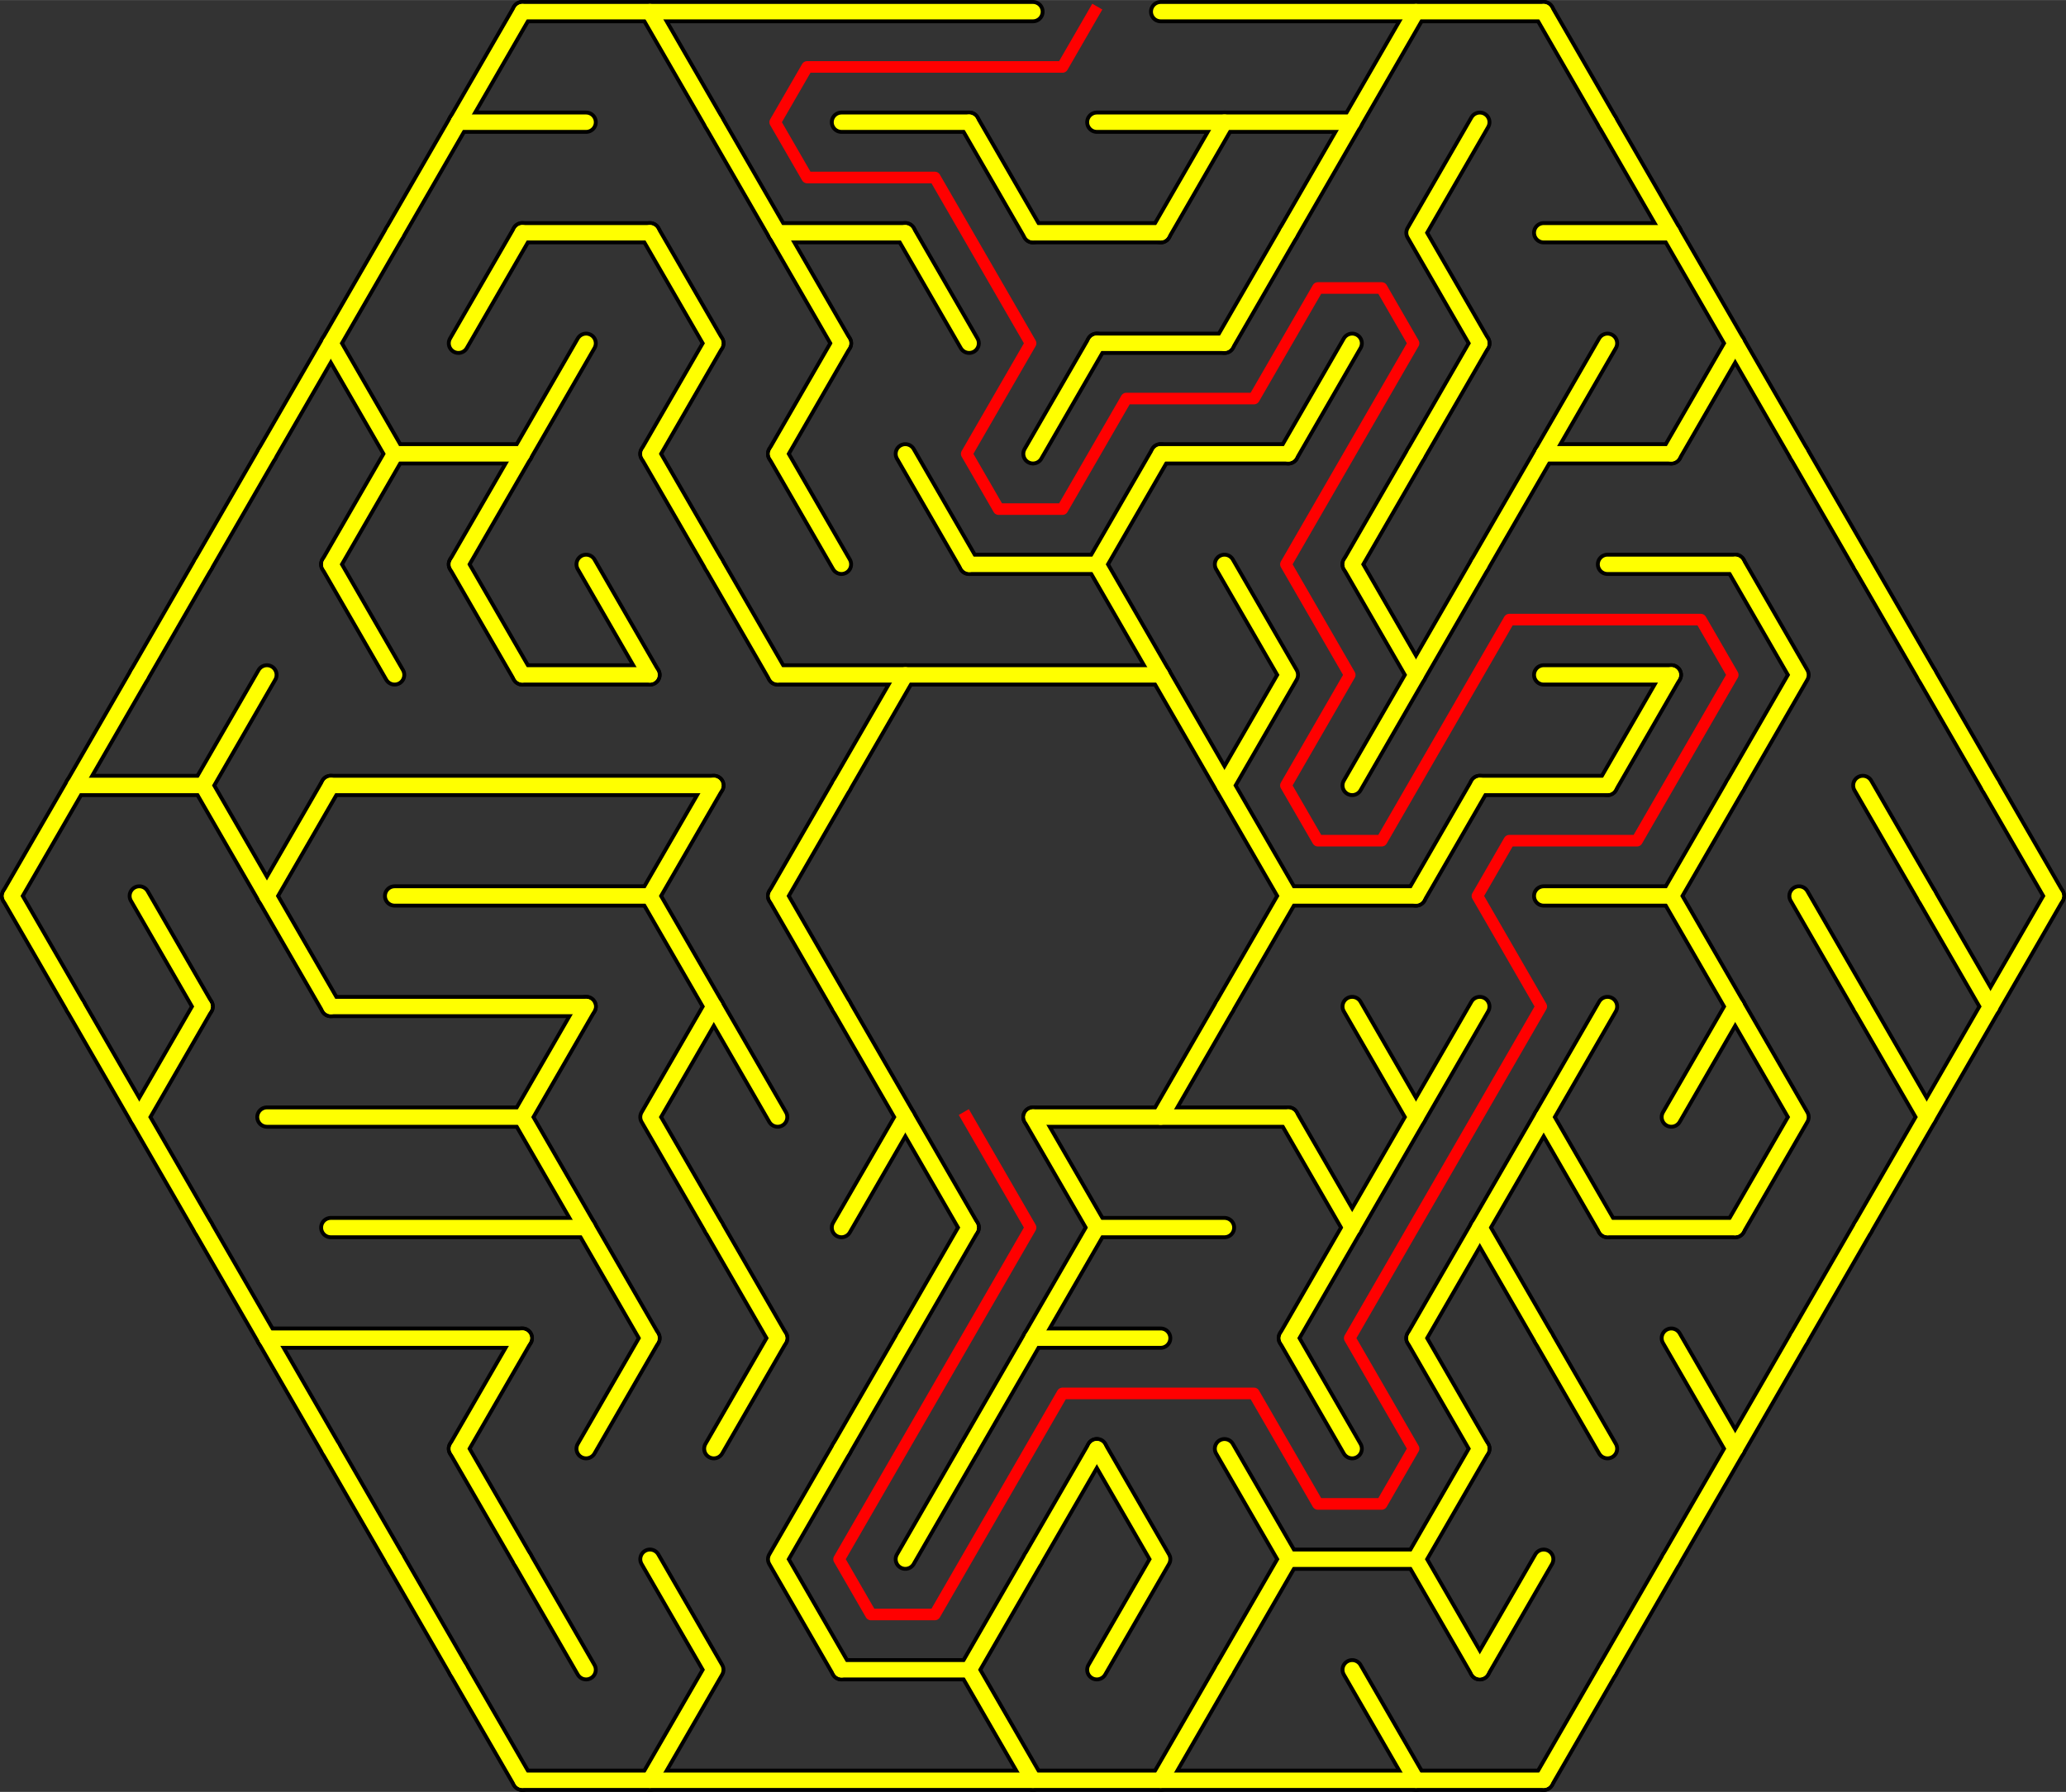 <?xml version="1.0" encoding="UTF-8"?>
<!DOCTYPE svg PUBLIC "-//W3C//DTD SVG 1.1//EN" "http://www.w3.org/Graphics/SVG/1.1/DTD/svg11.dtd">
<!-- Creator: CorelDRAW 2018 (64-Bit) -->
<svg xmlns="http://www.w3.org/2000/svg" xml:space="preserve" width="3.708in" height="3.217in" version="1.1" style="shape-rendering:geometricPrecision; text-rendering:geometricPrecision; image-rendering:optimizeQuality; fill-rule:evenodd; clip-rule:evenodd"
viewBox="0 0 363.55 315.39"
 xmlns:xlink="http://www.w3.org/1999/xlink">
 <rect x="0" y="0" width="363.55" height="315.39" fill="#333333" stroke="none"/>
 <defs>
  <style type="text/css">
   <![CDATA[
    .str2 {stroke:red;stroke-width:2.04;stroke-linecap:square;stroke-linejoin:round;stroke-miterlimit:2.613}
    .str0 {stroke:black;stroke-width:4.08;stroke-linecap:round;stroke-linejoin:round;stroke-miterlimit:2.613}
    .str1 {stroke:yellow;stroke-width:2.72;stroke-linecap:round;stroke-linejoin:round;stroke-miterlimit:2.613}
    .fil0 {fill:none}
   ]]>
  </style>
 </defs>
 <g id="Layer_x0020_1">
  <g id="hex10.svg">
   <g>
    <g>
     <line class="fil0 str0" x1="91.91" y1="2.04" x2="181.77" y2= "2.04" />
    </g>
    <g>
     <line class="fil0 str0" x1="204.24" y1="2.04" x2="271.64" y2= "2.04" />
    </g>
    <g>
     <line class="fil0 str0" x1="80.67" y1="21.5" x2="103.14" y2= "21.5" />
    </g>
    <g>
     <line class="fil0 str0" x1="148.07" y1="21.5" x2="170.54" y2= "21.5" />
    </g>
    <g>
     <line class="fil0 str0" x1="193.01" y1="21.5" x2="237.94" y2= "21.5" />
    </g>
    <g>
     <line class="fil0 str0" x1="91.91" y1="40.96" x2="114.37" y2= "40.96" />
    </g>
    <g>
     <line class="fil0 str0" x1="136.84" y1="40.96" x2="159.31" y2= "40.96" />
    </g>
    <g>
     <line class="fil0 str0" x1="181.77" y1="40.96" x2="204.24" y2= "40.96" />
    </g>
    <g>
     <line class="fil0 str0" x1="271.64" y1="40.96" x2="294.1" y2= "40.96" />
    </g>
    <g>
     <line class="fil0 str0" x1="193.01" y1="60.41" x2="215.47" y2= "60.41" />
    </g>
    <g>
     <line class="fil0 str0" x1="69.44" y1="79.87" x2="91.91" y2= "79.87" />
    </g>
    <g>
     <line class="fil0 str0" x1="204.24" y1="79.87" x2="226.71" y2= "79.87" />
    </g>
    <g>
     <line class="fil0 str0" x1="271.64" y1="79.87" x2="294.1" y2= "79.87" />
    </g>
    <g>
     <line class="fil0 str0" x1="170.54" y1="99.32" x2="193.01" y2= "99.32" />
    </g>
    <g>
     <line class="fil0 str0" x1="282.87" y1="99.32" x2="305.34" y2= "99.32" />
    </g>
    <g>
     <line class="fil0 str0" x1="91.91" y1="118.78" x2="114.37" y2= "118.78" />
    </g>
    <g>
     <line class="fil0 str0" x1="136.84" y1="118.78" x2="204.24" y2= "118.78" />
    </g>
    <g>
     <line class="fil0 str0" x1="271.64" y1="118.78" x2="294.1" y2= "118.78" />
    </g>
    <g>
     <line class="fil0 str0" x1="13.28" y1="138.24" x2="35.74" y2= "138.24" />
    </g>
    <g>
     <line class="fil0 str0" x1="58.21" y1="138.24" x2="125.61" y2= "138.24" />
    </g>
    <g>
     <line class="fil0 str0" x1="260.4" y1="138.24" x2="282.87" y2= "138.24" />
    </g>
    <g>
     <line class="fil0 str0" x1="69.44" y1="157.69" x2="114.37" y2= "157.69" />
    </g>
    <g>
     <line class="fil0 str0" x1="226.71" y1="157.69" x2="249.17" y2= "157.69" />
    </g>
    <g>
     <line class="fil0 str0" x1="271.64" y1="157.69" x2="294.1" y2= "157.69" />
    </g>
    <g>
     <line class="fil0 str0" x1="58.21" y1="177.15" x2="103.14" y2= "177.15" />
    </g>
    <g>
     <line class="fil0 str0" x1="46.97" y1="196.61" x2="91.91" y2= "196.61" />
    </g>
    <g>
     <line class="fil0 str0" x1="181.77" y1="196.61" x2="226.71" y2= "196.61" />
    </g>
    <g>
     <line class="fil0 str0" x1="58.21" y1="216.06" x2="103.14" y2= "216.06" />
    </g>
    <g>
     <line class="fil0 str0" x1="193.01" y1="216.06" x2="215.47" y2= "216.06" />
    </g>
    <g>
     <line class="fil0 str0" x1="282.87" y1="216.06" x2="305.34" y2= "216.06" />
    </g>
    <g>
     <line class="fil0 str0" x1="46.97" y1="235.52" x2="91.91" y2= "235.52" />
    </g>
    <g>
     <line class="fil0 str0" x1="181.77" y1="235.52" x2="204.24" y2= "235.52" />
    </g>
    <g>
     <line class="fil0 str0" x1="226.71" y1="274.43" x2="249.17" y2= "274.43" />
    </g>
    <g>
     <line class="fil0 str0" x1="148.07" y1="293.89" x2="170.54" y2= "293.89" />
    </g>
    <g>
     <line class="fil0 str0" x1="91.91" y1="313.34" x2="271.64" y2= "313.34" />
    </g>
    <g>
     <line class="fil0 str0" x1="13.28" y1="138.24" x2="2.04" y2= "157.69" />
    </g>
    <g>
     <line class="fil0 str0" x1="2.04" y1="157.69" x2="13.28" y2= "177.15" />
    </g>
    <g>
     <line class="fil0 str0" x1="24.51" y1="118.78" x2="13.28" y2= "138.24" />
    </g>
    <g>
     <line class="fil0 str0" x1="13.28" y1="177.15" x2="24.51" y2= "196.61" />
    </g>
    <g>
     <line class="fil0 str0" x1="35.74" y1="99.32" x2="24.51" y2= "118.78" />
    </g>
    <g>
     <line class="fil0 str0" x1="24.51" y1="157.69" x2="35.74" y2= "177.15" />
    </g>
    <g>
     <polyline class="fil0 str0" points="35.74,177.15 24.51,196.61 35.74,216.06 "/>
    </g>
    <g>
     <line class="fil0 str0" x1="46.97" y1="79.87" x2="35.74" y2= "99.32" />
    </g>
    <g>
     <polyline class="fil0 str0" points="46.97,118.78 35.74,138.24 46.97,157.69 "/>
    </g>
    <g>
     <line class="fil0 str0" x1="35.74" y1="216.06" x2="46.97" y2= "235.52" />
    </g>
    <g>
     <line class="fil0 str0" x1="58.21" y1="60.41" x2="46.97" y2= "79.87" />
    </g>
    <g>
     <line class="fil0 str0" x1="58.21" y1="138.24" x2="46.97" y2= "157.69" />
    </g>
    <g>
     <line class="fil0 str0" x1="46.97" y1="157.69" x2="58.21" y2= "177.15" />
    </g>
    <g>
     <line class="fil0 str0" x1="46.97" y1="235.52" x2="58.21" y2= "254.98" />
    </g>
    <g>
     <line class="fil0 str0" x1="69.44" y1="40.96" x2="58.21" y2= "60.41" />
    </g>
    <g>
     <line class="fil0 str0" x1="58.21" y1="60.41" x2="69.44" y2= "79.87" />
    </g>
    <g>
     <line class="fil0 str0" x1="69.44" y1="79.87" x2="58.21" y2= "99.32" />
    </g>
    <g>
     <line class="fil0 str0" x1="58.21" y1="99.32" x2="69.44" y2= "118.78" />
    </g>
    <g>
     <line class="fil0 str0" x1="58.21" y1="254.98" x2="69.44" y2= "274.43" />
    </g>
    <g>
     <line class="fil0 str0" x1="80.67" y1="21.5" x2="69.44" y2= "40.96" />
    </g>
    <g>
     <line class="fil0 str0" x1="69.44" y1="274.43" x2="80.67" y2= "293.89" />
    </g>
    <g>
     <line class="fil0 str0" x1="91.91" y1="2.04" x2="80.67" y2= "21.5" />
    </g>
    <g>
     <line class="fil0 str0" x1="91.91" y1="40.96" x2="80.67" y2= "60.41" />
    </g>
    <g>
     <line class="fil0 str0" x1="91.91" y1="79.87" x2="80.67" y2= "99.32" />
    </g>
    <g>
     <line class="fil0 str0" x1="80.67" y1="99.32" x2="91.91" y2= "118.78" />
    </g>
    <g>
     <line class="fil0 str0" x1="91.91" y1="235.52" x2="80.67" y2= "254.98" />
    </g>
    <g>
     <line class="fil0 str0" x1="80.67" y1="254.98" x2="91.91" y2= "274.43" />
    </g>
    <g>
     <line class="fil0 str0" x1="80.67" y1="293.89" x2="91.91" y2= "313.34" />
    </g>
    <g>
     <line class="fil0 str0" x1="103.14" y1="60.41" x2="91.91" y2= "79.87" />
    </g>
    <g>
     <polyline class="fil0 str0" points="103.14,177.15 91.91,196.61 103.14,216.06 "/>
    </g>
    <g>
     <line class="fil0 str0" x1="91.91" y1="274.43" x2="103.14" y2= "293.89" />
    </g>
    <g>
     <line class="fil0 str0" x1="103.14" y1="99.32" x2="114.37" y2= "118.78" />
    </g>
    <g>
     <line class="fil0 str0" x1="103.14" y1="216.06" x2="114.37" y2= "235.52" />
    </g>
    <g>
     <line class="fil0 str0" x1="114.37" y1="235.52" x2="103.14" y2= "254.98" />
    </g>
    <g>
     <line class="fil0 str0" x1="114.37" y1="2.04" x2="125.61" y2= "21.5" />
    </g>
    <g>
     <line class="fil0 str0" x1="114.37" y1="40.96" x2="125.61" y2= "60.41" />
    </g>
    <g>
     <line class="fil0 str0" x1="125.61" y1="60.41" x2="114.37" y2= "79.87" />
    </g>
    <g>
     <line class="fil0 str0" x1="114.37" y1="79.87" x2="125.61" y2= "99.32" />
    </g>
    <g>
     <line class="fil0 str0" x1="125.61" y1="138.24" x2="114.37" y2= "157.69" />
    </g>
    <g>
     <line class="fil0 str0" x1="114.37" y1="157.69" x2="125.61" y2= "177.15" />
    </g>
    <g>
     <polyline class="fil0 str0" points="125.61,177.15 114.37,196.61 125.61,216.06 "/>
    </g>
    <g>
     <polyline class="fil0 str0" points="114.37,274.43 125.61,293.89 114.37,313.34 "/>
    </g>
    <g>
     <line class="fil0 str0" x1="125.61" y1="21.5" x2="136.84" y2= "40.96" />
    </g>
    <g>
     <line class="fil0 str0" x1="125.61" y1="99.32" x2="136.84" y2= "118.78" />
    </g>
    <g>
     <line class="fil0 str0" x1="125.61" y1="177.15" x2="136.84" y2= "196.61" />
    </g>
    <g>
     <line class="fil0 str0" x1="125.61" y1="216.06" x2="136.84" y2= "235.52" />
    </g>
    <g>
     <line class="fil0 str0" x1="136.84" y1="235.52" x2="125.61" y2= "254.98" />
    </g>
    <g>
     <line class="fil0 str0" x1="136.84" y1="40.96" x2="148.07" y2= "60.41" />
    </g>
    <g>
     <line class="fil0 str0" x1="148.07" y1="60.41" x2="136.84" y2= "79.87" />
    </g>
    <g>
     <line class="fil0 str0" x1="136.84" y1="79.87" x2="148.07" y2= "99.32" />
    </g>
    <g>
     <line class="fil0 str0" x1="148.07" y1="138.24" x2="136.84" y2= "157.69" />
    </g>
    <g>
     <line class="fil0 str0" x1="136.84" y1="157.69" x2="148.07" y2= "177.15" />
    </g>
    <g>
     <polyline class="fil0 str0" points="148.07,254.98 136.84,274.43 148.07,293.89 "/>
    </g>
    <g>
     <line class="fil0 str0" x1="159.31" y1="118.78" x2="148.07" y2= "138.24" />
    </g>
    <g>
     <polyline class="fil0 str0" points="148.07,177.15 159.31,196.61 148.07,216.06 "/>
    </g>
    <g>
     <line class="fil0 str0" x1="159.31" y1="235.52" x2="148.07" y2= "254.98" />
    </g>
    <g>
     <line class="fil0 str0" x1="159.31" y1="40.96" x2="170.54" y2= "60.41" />
    </g>
    <g>
     <line class="fil0 str0" x1="159.31" y1="79.87" x2="170.54" y2= "99.32" />
    </g>
    <g>
     <line class="fil0 str0" x1="159.31" y1="196.61" x2="170.54" y2= "216.06" />
    </g>
    <g>
     <line class="fil0 str0" x1="170.54" y1="216.06" x2="159.31" y2= "235.52" />
    </g>
    <g>
     <line class="fil0 str0" x1="170.54" y1="254.98" x2="159.31" y2= "274.43" />
    </g>
    <g>
     <line class="fil0 str0" x1="170.54" y1="21.5" x2="181.77" y2= "40.96" />
    </g>
    <g>
     <line class="fil0 str0" x1="181.77" y1="235.52" x2="170.54" y2= "254.98" />
    </g>
    <g>
     <polyline class="fil0 str0" points="181.77,274.43 170.54,293.89 181.77,313.34 "/>
    </g>
    <g>
     <line class="fil0 str0" x1="193.01" y1="60.41" x2="181.77" y2= "79.87" />
    </g>
    <g>
     <line class="fil0 str0" x1="181.77" y1="196.61" x2="193.01" y2= "216.06" />
    </g>
    <g>
     <line class="fil0 str0" x1="193.01" y1="216.06" x2="181.77" y2= "235.52" />
    </g>
    <g>
     <line class="fil0 str0" x1="193.01" y1="254.98" x2="181.77" y2= "274.43" />
    </g>
    <g>
     <line class="fil0 str0" x1="204.24" y1="79.87" x2="193.01" y2= "99.32" />
    </g>
    <g>
     <line class="fil0 str0" x1="193.01" y1="99.32" x2="204.24" y2= "118.78" />
    </g>
    <g>
     <polyline class="fil0 str0" points="193.01,254.98 204.24,274.43 193.01,293.89 "/>
    </g>
    <g>
     <line class="fil0 str0" x1="215.47" y1="21.5" x2="204.24" y2= "40.96" />
    </g>
    <g>
     <line class="fil0 str0" x1="204.24" y1="118.78" x2="215.47" y2= "138.24" />
    </g>
    <g>
     <line class="fil0 str0" x1="215.47" y1="177.15" x2="204.24" y2= "196.61" />
    </g>
    <g>
     <line class="fil0 str0" x1="215.47" y1="293.89" x2="204.24" y2= "313.34" />
    </g>
    <g>
     <line class="fil0 str0" x1="226.71" y1="40.96" x2="215.47" y2= "60.41" />
    </g>
    <g>
     <polyline class="fil0 str0" points="215.47,99.32 226.71,118.78 215.47,138.24 226.71,157.69 "/>
    </g>
    <g>
     <line class="fil0 str0" x1="226.71" y1="157.69" x2="215.47" y2= "177.15" />
    </g>
    <g>
     <polyline class="fil0 str0" points="215.47,254.98 226.71,274.43 215.47,293.89 "/>
    </g>
    <g>
     <line class="fil0 str0" x1="237.94" y1="21.5" x2="226.71" y2= "40.96" />
    </g>
    <g>
     <line class="fil0 str0" x1="237.94" y1="60.41" x2="226.71" y2= "79.87" />
    </g>
    <g>
     <line class="fil0 str0" x1="226.71" y1="196.61" x2="237.94" y2= "216.06" />
    </g>
    <g>
     <line class="fil0 str0" x1="237.94" y1="216.06" x2="226.71" y2= "235.52" />
    </g>
    <g>
     <line class="fil0 str0" x1="226.71" y1="235.52" x2="237.94" y2= "254.98" />
    </g>
    <g>
     <line class="fil0 str0" x1="249.17" y1="2.04" x2="237.94" y2= "21.5" />
    </g>
    <g>
     <line class="fil0 str0" x1="249.17" y1="79.87" x2="237.94" y2= "99.32" />
    </g>
    <g>
     <polyline class="fil0 str0" points="237.94,99.32 249.17,118.78 237.94,138.24 "/>
    </g>
    <g>
     <polyline class="fil0 str0" points="237.94,177.15 249.17,196.61 237.94,216.06 "/>
    </g>
    <g>
     <line class="fil0 str0" x1="237.94" y1="293.89" x2="249.17" y2= "313.34" />
    </g>
    <g>
     <polyline class="fil0 str0" points="260.4,21.5 249.17,40.96 260.4,60.41 "/>
    </g>
    <g>
     <line class="fil0 str0" x1="260.4" y1="60.41" x2="249.17" y2= "79.87" />
    </g>
    <g>
     <line class="fil0 str0" x1="260.4" y1="99.32" x2="249.17" y2= "118.78" />
    </g>
    <g>
     <line class="fil0 str0" x1="260.4" y1="138.24" x2="249.17" y2= "157.69" />
    </g>
    <g>
     <line class="fil0 str0" x1="260.4" y1="177.15" x2="249.17" y2= "196.61" />
    </g>
    <g>
     <line class="fil0 str0" x1="260.4" y1="216.06" x2="249.17" y2= "235.52" />
    </g>
    <g>
     <line class="fil0 str0" x1="249.17" y1="235.52" x2="260.4" y2= "254.98" />
    </g>
    <g>
     <polyline class="fil0 str0" points="260.4,254.98 249.17,274.43 260.4,293.89 "/>
    </g>
    <g>
     <line class="fil0 str0" x1="271.64" y1="79.87" x2="260.4" y2= "99.32" />
    </g>
    <g>
     <line class="fil0 str0" x1="271.64" y1="196.61" x2="260.4" y2= "216.06" />
    </g>
    <g>
     <line class="fil0 str0" x1="260.4" y1="216.06" x2="271.64" y2= "235.52" />
    </g>
    <g>
     <line class="fil0 str0" x1="271.64" y1="274.43" x2="260.4" y2= "293.89" />
    </g>
    <g>
     <line class="fil0 str0" x1="271.64" y1="2.04" x2="282.87" y2= "21.5" />
    </g>
    <g>
     <line class="fil0 str0" x1="282.87" y1="60.41" x2="271.64" y2= "79.87" />
    </g>
    <g>
     <polyline class="fil0 str0" points="282.87,177.15 271.64,196.61 282.87,216.06 "/>
    </g>
    <g>
     <line class="fil0 str0" x1="271.64" y1="235.52" x2="282.87" y2= "254.98" />
    </g>
    <g>
     <line class="fil0 str0" x1="282.87" y1="293.89" x2="271.64" y2= "313.34" />
    </g>
    <g>
     <line class="fil0 str0" x1="282.87" y1="21.5" x2="294.1" y2= "40.96" />
    </g>
    <g>
     <line class="fil0 str0" x1="294.1" y1="118.78" x2="282.87" y2= "138.24" />
    </g>
    <g>
     <line class="fil0 str0" x1="294.1" y1="274.43" x2="282.87" y2= "293.89" />
    </g>
    <g>
     <line class="fil0 str0" x1="294.1" y1="40.96" x2="305.34" y2= "60.41" />
    </g>
    <g>
     <line class="fil0 str0" x1="305.34" y1="60.41" x2="294.1" y2= "79.87" />
    </g>
    <g>
     <line class="fil0 str0" x1="305.34" y1="138.24" x2="294.1" y2= "157.69" />
    </g>
    <g>
     <line class="fil0 str0" x1="294.1" y1="157.69" x2="305.34" y2= "177.15" />
    </g>
    <g>
     <line class="fil0 str0" x1="305.34" y1="177.15" x2="294.1" y2= "196.61" />
    </g>
    <g>
     <line class="fil0 str0" x1="294.1" y1="235.52" x2="305.34" y2= "254.98" />
    </g>
    <g>
     <line class="fil0 str0" x1="305.34" y1="254.98" x2="294.1" y2= "274.43" />
    </g>
    <g>
     <line class="fil0 str0" x1="305.34" y1="60.41" x2="316.57" y2= "79.87" />
    </g>
    <g>
     <polyline class="fil0 str0" points="305.34,99.32 316.57,118.78 305.34,138.24 "/>
    </g>
    <g>
     <polyline class="fil0 str0" points="305.34,177.15 316.57,196.61 305.34,216.06 "/>
    </g>
    <g>
     <line class="fil0 str0" x1="316.57" y1="235.52" x2="305.34" y2= "254.98" />
    </g>
    <g>
     <line class="fil0 str0" x1="316.57" y1="79.87" x2="327.8" y2= "99.32" />
    </g>
    <g>
     <line class="fil0 str0" x1="316.57" y1="157.69" x2="327.8" y2= "177.15" />
    </g>
    <g>
     <line class="fil0 str0" x1="327.8" y1="216.06" x2="316.57" y2= "235.52" />
    </g>
    <g>
     <line class="fil0 str0" x1="327.8" y1="99.32" x2="339.04" y2= "118.78" />
    </g>
    <g>
     <line class="fil0 str0" x1="327.8" y1="138.24" x2="339.04" y2= "157.69" />
    </g>
    <g>
     <polyline class="fil0 str0" points="327.8,177.15 339.04,196.61 327.8,216.06 "/>
    </g>
    <g>
     <line class="fil0 str0" x1="339.04" y1="118.78" x2="350.27" y2= "138.24" />
    </g>
    <g>
     <line class="fil0 str0" x1="339.04" y1="157.69" x2="350.27" y2= "177.15" />
    </g>
    <g>
     <line class="fil0 str0" x1="350.27" y1="177.15" x2="339.04" y2= "196.61" />
    </g>
    <g>
     <line class="fil0 str0" x1="350.27" y1="138.24" x2="361.5" y2= "157.69" />
    </g>
    <g>
     <line class="fil0 str0" x1="361.5" y1="157.69" x2="350.27" y2= "177.15" />
    </g>
   </g>
  </g>
  <g id="hex10.svg_0">
   <g>
    <g>
     <line class="fil0 str1" x1="91.91" y1="2.04" x2="181.77" y2= "2.04" />
    </g>
    <g>
     <line class="fil0 str1" x1="204.24" y1="2.04" x2="271.64" y2= "2.04" />
    </g>
    <g>
     <line class="fil0 str1" x1="80.67" y1="21.5" x2="103.14" y2= "21.5" />
    </g>
    <g>
     <line class="fil0 str1" x1="148.07" y1="21.5" x2="170.54" y2= "21.5" />
    </g>
    <g>
     <line class="fil0 str1" x1="193.01" y1="21.5" x2="237.94" y2= "21.5" />
    </g>
    <g>
     <line class="fil0 str1" x1="91.91" y1="40.96" x2="114.37" y2= "40.96" />
    </g>
    <g>
     <line class="fil0 str1" x1="136.84" y1="40.96" x2="159.31" y2= "40.96" />
    </g>
    <g>
     <line class="fil0 str1" x1="181.77" y1="40.96" x2="204.24" y2= "40.96" />
    </g>
    <g>
     <line class="fil0 str1" x1="271.64" y1="40.96" x2="294.1" y2= "40.96" />
    </g>
    <g>
     <line class="fil0 str1" x1="193.01" y1="60.41" x2="215.47" y2= "60.41" />
    </g>
    <g>
     <line class="fil0 str1" x1="69.44" y1="79.87" x2="91.91" y2= "79.87" />
    </g>
    <g>
     <line class="fil0 str1" x1="204.24" y1="79.87" x2="226.71" y2= "79.87" />
    </g>
    <g>
     <line class="fil0 str1" x1="271.64" y1="79.87" x2="294.1" y2= "79.87" />
    </g>
    <g>
     <line class="fil0 str1" x1="170.54" y1="99.32" x2="193.01" y2= "99.32" />
    </g>
    <g>
     <line class="fil0 str1" x1="282.87" y1="99.32" x2="305.34" y2= "99.32" />
    </g>
    <g>
     <line class="fil0 str1" x1="91.91" y1="118.78" x2="114.37" y2= "118.78" />
    </g>
    <g>
     <line class="fil0 str1" x1="136.84" y1="118.78" x2="204.24" y2= "118.78" />
    </g>
    <g>
     <line class="fil0 str1" x1="271.64" y1="118.78" x2="294.1" y2= "118.78" />
    </g>
    <g>
     <line class="fil0 str1" x1="13.28" y1="138.24" x2="35.74" y2= "138.24" />
    </g>
    <g>
     <line class="fil0 str1" x1="58.21" y1="138.24" x2="125.61" y2= "138.24" />
    </g>
    <g>
     <line class="fil0 str1" x1="260.4" y1="138.24" x2="282.87" y2= "138.24" />
    </g>
    <g>
     <line class="fil0 str1" x1="69.44" y1="157.69" x2="114.37" y2= "157.69" />
    </g>
    <g>
     <line class="fil0 str1" x1="226.71" y1="157.69" x2="249.17" y2= "157.69" />
    </g>
    <g>
     <line class="fil0 str1" x1="271.64" y1="157.69" x2="294.1" y2= "157.69" />
    </g>
    <g>
     <line class="fil0 str1" x1="58.21" y1="177.15" x2="103.14" y2= "177.15" />
    </g>
    <g>
     <line class="fil0 str1" x1="46.97" y1="196.61" x2="91.91" y2= "196.61" />
    </g>
    <g>
     <line class="fil0 str1" x1="181.77" y1="196.61" x2="226.71" y2= "196.61" />
    </g>
    <g>
     <line class="fil0 str1" x1="58.21" y1="216.06" x2="103.14" y2= "216.06" />
    </g>
    <g>
     <line class="fil0 str1" x1="193.01" y1="216.06" x2="215.47" y2= "216.06" />
    </g>
    <g>
     <line class="fil0 str1" x1="282.87" y1="216.06" x2="305.34" y2= "216.06" />
    </g>
    <g>
     <line class="fil0 str1" x1="46.97" y1="235.52" x2="91.91" y2= "235.52" />
    </g>
    <g>
     <line class="fil0 str1" x1="181.77" y1="235.52" x2="204.24" y2= "235.52" />
    </g>
    <g>
     <line class="fil0 str1" x1="226.71" y1="274.43" x2="249.17" y2= "274.43" />
    </g>
    <g>
     <line class="fil0 str1" x1="148.07" y1="293.89" x2="170.54" y2= "293.89" />
    </g>
    <g>
     <line class="fil0 str1" x1="91.91" y1="313.34" x2="271.64" y2= "313.34" />
    </g>
    <g>
     <line class="fil0 str1" x1="13.28" y1="138.24" x2="2.04" y2= "157.69" />
    </g>
    <g>
     <line class="fil0 str1" x1="2.04" y1="157.69" x2="13.28" y2= "177.15" />
    </g>
    <g>
     <line class="fil0 str1" x1="24.51" y1="118.78" x2="13.28" y2= "138.24" />
    </g>
    <g>
     <line class="fil0 str1" x1="13.28" y1="177.15" x2="24.51" y2= "196.61" />
    </g>
    <g>
     <line class="fil0 str1" x1="35.74" y1="99.32" x2="24.51" y2= "118.78" />
    </g>
    <g>
     <line class="fil0 str1" x1="24.51" y1="157.69" x2="35.74" y2= "177.15" />
    </g>
    <g>
     <polyline class="fil0 str1" points="35.74,177.15 24.51,196.61 35.74,216.06 "/>
    </g>
    <g>
     <line class="fil0 str1" x1="46.97" y1="79.87" x2="35.74" y2= "99.32" />
    </g>
    <g>
     <polyline class="fil0 str1" points="46.97,118.78 35.74,138.24 46.97,157.69 "/>
    </g>
    <g>
     <line class="fil0 str1" x1="35.74" y1="216.06" x2="46.97" y2= "235.52" />
    </g>
    <g>
     <line class="fil0 str1" x1="58.21" y1="60.41" x2="46.97" y2= "79.87" />
    </g>
    <g>
     <line class="fil0 str1" x1="58.21" y1="138.24" x2="46.97" y2= "157.69" />
    </g>
    <g>
     <line class="fil0 str1" x1="46.97" y1="157.69" x2="58.21" y2= "177.15" />
    </g>
    <g>
     <line class="fil0 str1" x1="46.97" y1="235.52" x2="58.21" y2= "254.98" />
    </g>
    <g>
     <line class="fil0 str1" x1="69.44" y1="40.96" x2="58.21" y2= "60.41" />
    </g>
    <g>
     <line class="fil0 str1" x1="58.21" y1="60.41" x2="69.44" y2= "79.87" />
    </g>
    <g>
     <line class="fil0 str1" x1="69.44" y1="79.87" x2="58.21" y2= "99.32" />
    </g>
    <g>
     <line class="fil0 str1" x1="58.21" y1="99.32" x2="69.44" y2= "118.78" />
    </g>
    <g>
     <line class="fil0 str1" x1="58.21" y1="254.98" x2="69.44" y2= "274.43" />
    </g>
    <g>
     <line class="fil0 str1" x1="80.67" y1="21.5" x2="69.44" y2= "40.96" />
    </g>
    <g>
     <line class="fil0 str1" x1="69.44" y1="274.43" x2="80.67" y2= "293.89" />
    </g>
    <g>
     <line class="fil0 str1" x1="91.91" y1="2.04" x2="80.67" y2= "21.5" />
    </g>
    <g>
     <line class="fil0 str1" x1="91.91" y1="40.96" x2="80.67" y2= "60.41" />
    </g>
    <g>
     <line class="fil0 str1" x1="91.91" y1="79.87" x2="80.67" y2= "99.32" />
    </g>
    <g>
     <line class="fil0 str1" x1="80.67" y1="99.32" x2="91.91" y2= "118.78" />
    </g>
    <g>
     <line class="fil0 str1" x1="91.91" y1="235.52" x2="80.67" y2= "254.98" />
    </g>
    <g>
     <line class="fil0 str1" x1="80.67" y1="254.98" x2="91.91" y2= "274.43" />
    </g>
    <g>
     <line class="fil0 str1" x1="80.67" y1="293.89" x2="91.91" y2= "313.34" />
    </g>
    <g>
     <line class="fil0 str1" x1="103.14" y1="60.41" x2="91.91" y2= "79.87" />
    </g>
    <g>
     <polyline class="fil0 str1" points="103.14,177.15 91.91,196.61 103.14,216.06 "/>
    </g>
    <g>
     <line class="fil0 str1" x1="91.91" y1="274.43" x2="103.14" y2= "293.89" />
    </g>
    <g>
     <line class="fil0 str1" x1="103.14" y1="99.32" x2="114.37" y2= "118.78" />
    </g>
    <g>
     <line class="fil0 str1" x1="103.14" y1="216.06" x2="114.37" y2= "235.52" />
    </g>
    <g>
     <line class="fil0 str1" x1="114.37" y1="235.52" x2="103.14" y2= "254.98" />
    </g>
    <g>
     <line class="fil0 str1" x1="114.37" y1="2.04" x2="125.61" y2= "21.5" />
    </g>
    <g>
     <line class="fil0 str1" x1="114.37" y1="40.96" x2="125.61" y2= "60.41" />
    </g>
    <g>
     <line class="fil0 str1" x1="125.61" y1="60.41" x2="114.37" y2= "79.87" />
    </g>
    <g>
     <line class="fil0 str1" x1="114.37" y1="79.87" x2="125.61" y2= "99.32" />
    </g>
    <g>
     <line class="fil0 str1" x1="125.61" y1="138.24" x2="114.37" y2= "157.69" />
    </g>
    <g>
     <line class="fil0 str1" x1="114.37" y1="157.69" x2="125.61" y2= "177.15" />
    </g>
    <g>
     <polyline class="fil0 str1" points="125.61,177.15 114.37,196.61 125.61,216.06 "/>
    </g>
    <g>
     <polyline class="fil0 str1" points="114.37,274.43 125.61,293.89 114.37,313.34 "/>
    </g>
    <g>
     <line class="fil0 str1" x1="125.61" y1="21.5" x2="136.84" y2= "40.96" />
    </g>
    <g>
     <line class="fil0 str1" x1="125.61" y1="99.32" x2="136.84" y2= "118.78" />
    </g>
    <g>
     <line class="fil0 str1" x1="125.61" y1="177.15" x2="136.84" y2= "196.61" />
    </g>
    <g>
     <line class="fil0 str1" x1="125.61" y1="216.06" x2="136.84" y2= "235.52" />
    </g>
    <g>
     <line class="fil0 str1" x1="136.84" y1="235.52" x2="125.61" y2= "254.98" />
    </g>
    <g>
     <line class="fil0 str1" x1="136.84" y1="40.96" x2="148.07" y2= "60.41" />
    </g>
    <g>
     <line class="fil0 str1" x1="148.07" y1="60.41" x2="136.84" y2= "79.87" />
    </g>
    <g>
     <line class="fil0 str1" x1="136.84" y1="79.87" x2="148.07" y2= "99.32" />
    </g>
    <g>
     <line class="fil0 str1" x1="148.07" y1="138.24" x2="136.84" y2= "157.69" />
    </g>
    <g>
     <line class="fil0 str1" x1="136.84" y1="157.69" x2="148.07" y2= "177.15" />
    </g>
    <g>
     <polyline class="fil0 str1" points="148.07,254.98 136.84,274.43 148.07,293.89 "/>
    </g>
    <g>
     <line class="fil0 str1" x1="159.31" y1="118.78" x2="148.07" y2= "138.24" />
    </g>
    <g>
     <polyline class="fil0 str1" points="148.07,177.15 159.31,196.61 148.07,216.06 "/>
    </g>
    <g>
     <line class="fil0 str1" x1="159.31" y1="235.52" x2="148.07" y2= "254.98" />
    </g>
    <g>
     <line class="fil0 str1" x1="159.31" y1="40.96" x2="170.54" y2= "60.41" />
    </g>
    <g>
     <line class="fil0 str1" x1="159.31" y1="79.87" x2="170.54" y2= "99.32" />
    </g>
    <g>
     <line class="fil0 str1" x1="159.31" y1="196.61" x2="170.54" y2= "216.06" />
    </g>
    <g>
     <line class="fil0 str1" x1="170.54" y1="216.06" x2="159.31" y2= "235.52" />
    </g>
    <g>
     <line class="fil0 str1" x1="170.54" y1="254.98" x2="159.31" y2= "274.43" />
    </g>
    <g>
     <line class="fil0 str1" x1="170.54" y1="21.5" x2="181.77" y2= "40.96" />
    </g>
    <g>
     <line class="fil0 str1" x1="181.77" y1="235.52" x2="170.54" y2= "254.98" />
    </g>
    <g>
     <polyline class="fil0 str1" points="181.77,274.43 170.54,293.89 181.77,313.34 "/>
    </g>
    <g>
     <line class="fil0 str1" x1="193.01" y1="60.41" x2="181.77" y2= "79.87" />
    </g>
    <g>
     <line class="fil0 str1" x1="181.77" y1="196.61" x2="193.01" y2= "216.06" />
    </g>
    <g>
     <line class="fil0 str1" x1="193.01" y1="216.06" x2="181.77" y2= "235.52" />
    </g>
    <g>
     <line class="fil0 str1" x1="193.01" y1="254.98" x2="181.77" y2= "274.43" />
    </g>
    <g>
     <line class="fil0 str1" x1="204.24" y1="79.87" x2="193.01" y2= "99.32" />
    </g>
    <g>
     <line class="fil0 str1" x1="193.01" y1="99.32" x2="204.24" y2= "118.78" />
    </g>
    <g>
     <polyline class="fil0 str1" points="193.01,254.98 204.24,274.43 193.01,293.89 "/>
    </g>
    <g>
     <line class="fil0 str1" x1="215.47" y1="21.5" x2="204.24" y2= "40.96" />
    </g>
    <g>
     <line class="fil0 str1" x1="204.24" y1="118.78" x2="215.47" y2= "138.24" />
    </g>
    <g>
     <line class="fil0 str1" x1="215.47" y1="177.15" x2="204.24" y2= "196.61" />
    </g>
    <g>
     <line class="fil0 str1" x1="215.47" y1="293.89" x2="204.24" y2= "313.34" />
    </g>
    <g>
     <line class="fil0 str1" x1="226.71" y1="40.96" x2="215.47" y2= "60.41" />
    </g>
    <g>
     <polyline class="fil0 str1" points="215.47,99.32 226.71,118.78 215.47,138.24 226.71,157.69 "/>
    </g>
    <g>
     <line class="fil0 str1" x1="226.71" y1="157.69" x2="215.47" y2= "177.15" />
    </g>
    <g>
     <polyline class="fil0 str1" points="215.47,254.98 226.71,274.43 215.47,293.89 "/>
    </g>
    <g>
     <line class="fil0 str1" x1="237.94" y1="21.5" x2="226.71" y2= "40.96" />
    </g>
    <g>
     <line class="fil0 str1" x1="237.94" y1="60.41" x2="226.71" y2= "79.87" />
    </g>
    <g>
     <line class="fil0 str1" x1="226.71" y1="196.61" x2="237.94" y2= "216.06" />
    </g>
    <g>
     <line class="fil0 str1" x1="237.94" y1="216.06" x2="226.71" y2= "235.52" />
    </g>
    <g>
     <line class="fil0 str1" x1="226.71" y1="235.52" x2="237.94" y2= "254.98" />
    </g>
    <g>
     <line class="fil0 str1" x1="249.17" y1="2.04" x2="237.94" y2= "21.5" />
    </g>
    <g>
     <line class="fil0 str1" x1="249.17" y1="79.87" x2="237.94" y2= "99.32" />
    </g>
    <g>
     <polyline class="fil0 str1" points="237.94,99.32 249.17,118.78 237.94,138.24 "/>
    </g>
    <g>
     <polyline class="fil0 str1" points="237.94,177.15 249.17,196.61 237.94,216.06 "/>
    </g>
    <g>
     <line class="fil0 str1" x1="237.94" y1="293.89" x2="249.17" y2= "313.34" />
    </g>
    <g>
     <polyline class="fil0 str1" points="260.4,21.5 249.17,40.96 260.4,60.41 "/>
    </g>
    <g>
     <line class="fil0 str1" x1="260.4" y1="60.41" x2="249.17" y2= "79.87" />
    </g>
    <g>
     <line class="fil0 str1" x1="260.4" y1="99.32" x2="249.17" y2= "118.78" />
    </g>
    <g>
     <line class="fil0 str1" x1="260.4" y1="138.24" x2="249.17" y2= "157.69" />
    </g>
    <g>
     <line class="fil0 str1" x1="260.4" y1="177.15" x2="249.17" y2= "196.61" />
    </g>
    <g>
     <line class="fil0 str1" x1="260.4" y1="216.06" x2="249.17" y2= "235.52" />
    </g>
    <g>
     <line class="fil0 str1" x1="249.17" y1="235.52" x2="260.4" y2= "254.98" />
    </g>
    <g>
     <polyline class="fil0 str1" points="260.4,254.98 249.17,274.43 260.4,293.89 "/>
    </g>
    <g>
     <line class="fil0 str1" x1="271.64" y1="79.87" x2="260.4" y2= "99.32" />
    </g>
    <g>
     <line class="fil0 str1" x1="271.64" y1="196.61" x2="260.4" y2= "216.06" />
    </g>
    <g>
     <line class="fil0 str1" x1="260.4" y1="216.06" x2="271.64" y2= "235.52" />
    </g>
    <g>
     <line class="fil0 str1" x1="271.64" y1="274.43" x2="260.4" y2= "293.89" />
    </g>
    <g>
     <line class="fil0 str1" x1="271.64" y1="2.04" x2="282.87" y2= "21.5" />
    </g>
    <g>
     <line class="fil0 str1" x1="282.87" y1="60.41" x2="271.64" y2= "79.87" />
    </g>
    <g>
     <polyline class="fil0 str1" points="282.87,177.15 271.64,196.61 282.87,216.06 "/>
    </g>
    <g>
     <line class="fil0 str1" x1="271.64" y1="235.52" x2="282.87" y2= "254.98" />
    </g>
    <g>
     <line class="fil0 str1" x1="282.87" y1="293.89" x2="271.64" y2= "313.34" />
    </g>
    <g>
     <line class="fil0 str1" x1="282.87" y1="21.5" x2="294.1" y2= "40.96" />
    </g>
    <g>
     <line class="fil0 str1" x1="294.1" y1="118.78" x2="282.87" y2= "138.24" />
    </g>
    <g>
     <line class="fil0 str1" x1="294.1" y1="274.43" x2="282.87" y2= "293.89" />
    </g>
    <g>
     <line class="fil0 str1" x1="294.1" y1="40.96" x2="305.34" y2= "60.41" />
    </g>
    <g>
     <line class="fil0 str1" x1="305.34" y1="60.41" x2="294.1" y2= "79.87" />
    </g>
    <g>
     <line class="fil0 str1" x1="305.34" y1="138.24" x2="294.1" y2= "157.69" />
    </g>
    <g>
     <line class="fil0 str1" x1="294.1" y1="157.69" x2="305.34" y2= "177.15" />
    </g>
    <g>
     <line class="fil0 str1" x1="305.34" y1="177.15" x2="294.1" y2= "196.61" />
    </g>
    <g>
     <line class="fil0 str1" x1="294.1" y1="235.52" x2="305.34" y2= "254.98" />
    </g>
    <g>
     <line class="fil0 str1" x1="305.34" y1="254.98" x2="294.1" y2= "274.43" />
    </g>
    <g>
     <line class="fil0 str1" x1="305.34" y1="60.41" x2="316.57" y2= "79.87" />
    </g>
    <g>
     <polyline class="fil0 str1" points="305.34,99.32 316.57,118.78 305.34,138.24 "/>
    </g>
    <g>
     <polyline class="fil0 str1" points="305.34,177.15 316.57,196.61 305.34,216.06 "/>
    </g>
    <g>
     <line class="fil0 str1" x1="316.57" y1="235.52" x2="305.34" y2= "254.98" />
    </g>
    <g>
     <line class="fil0 str1" x1="316.57" y1="79.87" x2="327.8" y2= "99.32" />
    </g>
    <g>
     <line class="fil0 str1" x1="316.57" y1="157.69" x2="327.8" y2= "177.15" />
    </g>
    <g>
     <line class="fil0 str1" x1="327.8" y1="216.06" x2="316.57" y2= "235.52" />
    </g>
    <g>
     <line class="fil0 str1" x1="327.8" y1="99.32" x2="339.04" y2= "118.78" />
    </g>
    <g>
     <line class="fil0 str1" x1="327.8" y1="138.24" x2="339.04" y2= "157.69" />
    </g>
    <g>
     <polyline class="fil0 str1" points="327.8,177.15 339.04,196.61 327.8,216.06 "/>
    </g>
    <g>
     <line class="fil0 str1" x1="339.04" y1="118.78" x2="350.27" y2= "138.24" />
    </g>
    <g>
     <line class="fil0 str1" x1="339.04" y1="157.69" x2="350.27" y2= "177.15" />
    </g>
    <g>
     <line class="fil0 str1" x1="350.27" y1="177.15" x2="339.04" y2= "196.61" />
    </g>
    <g>
     <line class="fil0 str1" x1="350.27" y1="138.24" x2="361.5" y2= "157.69" />
    </g>
    <g>
     <line class="fil0 str1" x1="361.5" y1="157.69" x2="350.27" y2= "177.15" />
    </g>
   </g>
  </g>
  <polyline class="fil0 str2" points="192.58,2.04 186.96,11.77 142.03,11.77 136.41,21.5 142.03,31.23 164.5,31.23 181.35,60.41 170.11,79.87 175.73,89.6 186.96,89.6 198.2,70.14 220.66,70.14 231.9,50.68 243.13,50.68 248.74,60.41 226.28,99.32 237.51,118.78 226.28,138.24 231.9,147.96 243.13,147.96 265.59,109.05 299.29,109.05 304.91,118.78 288.06,147.96 265.59,147.96 259.98,157.69 271.21,177.15 237.51,235.52 248.74,254.97 243.13,264.7 231.9,264.7 220.66,245.25 186.96,245.25 164.5,284.16 153.26,284.16 147.65,274.43 181.35,216.06 170.11,196.61 "/>
 </g>
</svg>

